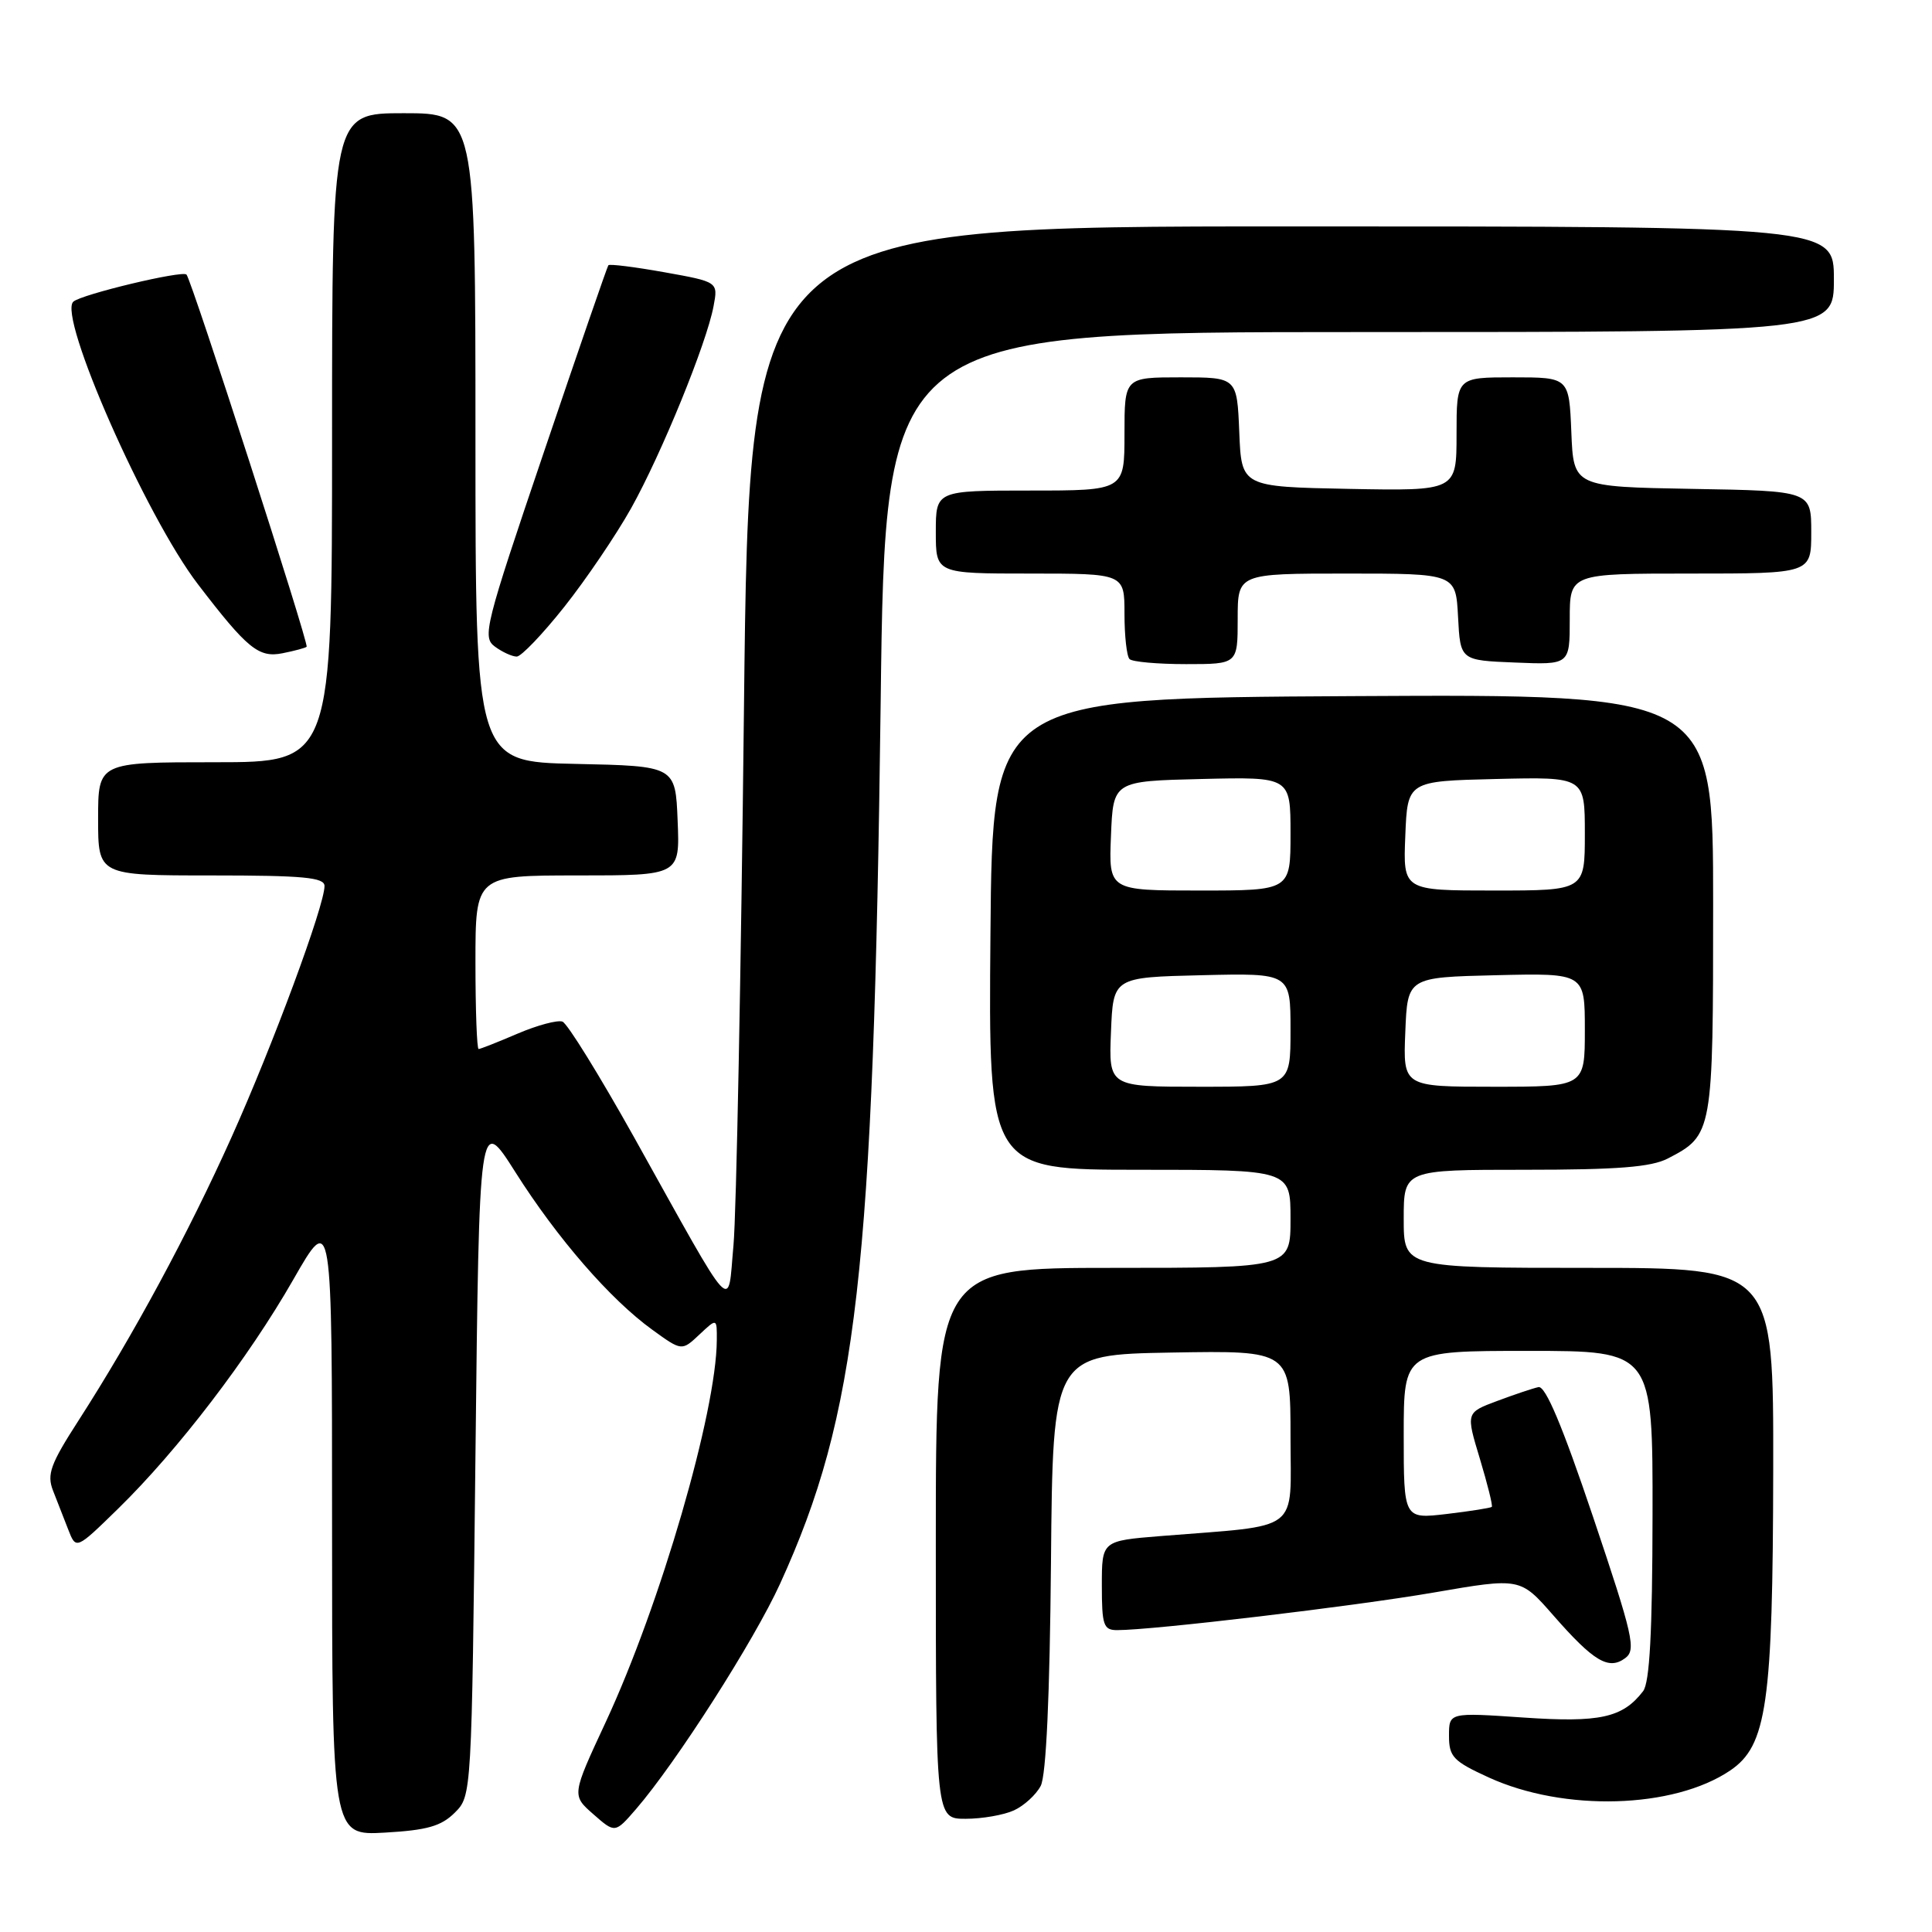 <?xml version="1.0" encoding="UTF-8" standalone="no"?>
<!DOCTYPE svg PUBLIC "-//W3C//DTD SVG 1.1//EN" "http://www.w3.org/Graphics/SVG/1.1/DTD/svg11.dtd" >
<svg xmlns="http://www.w3.org/2000/svg" xmlns:xlink="http://www.w3.org/1999/xlink" version="1.1" viewBox="0 0 256 256">
 <g >
 <path fill="currentColor"
d=" M 60.26 240.19 C 62.50 237.95 62.50 237.94 63.00 192.85 C 63.50 147.76 63.50 147.76 68.28 155.30 C 73.83 164.07 80.85 172.16 86.42 176.19 C 90.34 179.03 90.34 179.03 92.67 176.84 C 95.00 174.65 95.00 174.65 94.98 177.58 C 94.93 187.08 87.51 212.60 80.26 228.19 C 75.75 237.88 75.75 237.88 78.63 240.40 C 81.50 242.92 81.50 242.92 84.28 239.71 C 89.60 233.55 99.94 217.38 103.38 209.82 C 113.59 187.43 115.74 168.59 116.69 93.25 C 117.30 44.00 117.30 44.00 180.15 44.00 C 243.00 44.00 243.00 44.00 243.00 37.00 C 243.00 30.00 243.00 30.00 171.15 30.00 C 99.29 30.00 99.29 30.00 98.58 93.75 C 98.19 128.81 97.57 160.88 97.19 165.00 C 96.38 173.76 97.65 175.14 84.00 150.66 C 79.44 142.51 75.19 135.62 74.53 135.37 C 73.88 135.13 71.21 135.84 68.59 136.96 C 65.98 138.08 63.65 139.00 63.42 139.00 C 63.19 139.00 63.00 133.82 63.00 127.50 C 63.00 116.00 63.00 116.00 76.54 116.00 C 90.09 116.00 90.09 116.00 89.79 108.75 C 89.50 101.50 89.50 101.50 76.25 101.22 C 63.00 100.94 63.00 100.94 63.00 57.97 C 63.00 15.00 63.00 15.00 53.50 15.00 C 44.00 15.00 44.00 15.00 44.00 58.00 C 44.00 101.00 44.00 101.00 28.50 101.00 C 13.00 101.00 13.00 101.00 13.00 108.50 C 13.00 116.00 13.00 116.00 28.00 116.00 C 40.21 116.00 43.00 116.26 43.00 117.40 C 43.00 120.00 36.17 138.46 30.69 150.66 C 24.96 163.43 17.62 177.02 10.39 188.25 C 6.69 193.99 6.19 195.36 7.02 197.50 C 7.56 198.87 8.47 201.20 9.04 202.67 C 10.08 205.35 10.08 205.35 15.64 199.92 C 23.56 192.18 32.93 179.93 38.87 169.54 C 44.00 160.58 44.00 160.58 44.00 201.90 C 44.00 243.23 44.00 243.23 51.01 242.83 C 56.60 242.51 58.46 241.98 60.26 240.19 Z  M 134.34 239.89 C 135.68 239.28 137.28 237.82 137.90 236.64 C 138.62 235.25 139.10 224.83 139.26 207.00 C 139.50 179.50 139.50 179.50 155.25 179.22 C 171.00 178.95 171.00 178.95 171.00 190.38 C 171.00 203.28 172.65 202.02 153.75 203.54 C 146.00 204.17 146.00 204.17 146.00 210.09 C 146.00 215.36 146.22 216.00 148.03 216.00 C 152.79 216.00 179.41 212.84 189.97 211.02 C 201.44 209.04 201.44 209.04 205.81 214.03 C 211.17 220.16 213.16 221.34 215.35 219.71 C 216.82 218.62 216.41 216.81 211.09 201.00 C 207.02 188.92 204.78 183.59 203.85 183.80 C 203.11 183.96 200.64 184.79 198.37 185.64 C 194.24 187.18 194.24 187.18 196.09 193.29 C 197.10 196.65 197.82 199.52 197.67 199.67 C 197.52 199.81 194.83 200.24 191.70 200.61 C 186.00 201.28 186.00 201.28 186.00 190.14 C 186.00 179.00 186.00 179.00 202.50 179.00 C 219.00 179.00 219.00 179.00 218.97 200.75 C 218.95 216.27 218.59 222.95 217.72 224.09 C 215.01 227.62 211.98 228.28 201.82 227.58 C 192.00 226.91 192.00 226.91 192.00 230.01 C 192.00 232.78 192.56 233.37 197.26 235.52 C 207.25 240.09 221.76 239.67 229.26 234.60 C 234.12 231.31 234.91 225.81 234.96 194.75 C 235.00 168.00 235.00 168.00 210.50 168.00 C 186.00 168.00 186.00 168.00 186.00 161.50 C 186.00 155.00 186.00 155.00 202.05 155.00 C 214.33 155.00 218.78 154.65 220.99 153.51 C 226.96 150.42 227.00 150.17 227.00 119.77 C 227.00 91.98 227.00 91.98 179.25 92.24 C 131.50 92.50 131.50 92.50 131.24 123.75 C 130.97 155.00 130.97 155.00 150.99 155.00 C 171.00 155.00 171.00 155.00 171.00 161.50 C 171.00 168.00 171.00 168.00 147.50 168.00 C 124.00 168.00 124.00 168.00 124.00 204.50 C 124.00 241.00 124.00 241.00 127.95 241.00 C 130.13 241.00 133.00 240.50 134.34 239.89 Z  M 164.00 82.00 C 164.00 76.00 164.00 76.00 178.45 76.00 C 192.90 76.00 192.90 76.00 193.20 81.75 C 193.50 87.50 193.50 87.50 200.75 87.79 C 208.00 88.09 208.00 88.09 208.00 82.04 C 208.00 76.00 208.00 76.00 224.00 76.00 C 240.00 76.00 240.00 76.00 240.00 70.53 C 240.00 65.05 240.00 65.05 224.25 64.78 C 208.50 64.50 208.50 64.50 208.21 57.25 C 207.91 50.00 207.91 50.00 200.46 50.00 C 193.00 50.00 193.00 50.00 193.00 57.53 C 193.00 65.05 193.00 65.05 178.75 64.78 C 164.50 64.50 164.50 64.50 164.21 57.25 C 163.91 50.00 163.91 50.00 156.46 50.00 C 149.00 50.00 149.00 50.00 149.00 57.50 C 149.00 65.00 149.00 65.00 136.50 65.00 C 124.00 65.00 124.00 65.00 124.00 70.50 C 124.00 76.00 124.00 76.00 136.50 76.00 C 149.00 76.00 149.00 76.00 149.00 81.33 C 149.00 84.27 149.30 86.97 149.67 87.33 C 150.03 87.70 153.41 88.00 157.17 88.00 C 164.00 88.00 164.00 88.00 164.00 82.00 Z  M 40.63 85.70 C 40.97 85.37 25.37 37.04 24.71 36.38 C 24.14 35.81 10.81 39.00 9.72 39.97 C 7.62 41.83 19.34 68.44 26.23 77.42 C 32.77 85.96 34.28 87.19 37.43 86.56 C 39.04 86.24 40.48 85.85 40.63 85.70 Z  M 74.78 80.40 C 77.66 76.77 81.64 70.89 83.63 67.34 C 87.65 60.14 93.63 45.50 94.55 40.57 C 95.16 37.35 95.16 37.35 88.01 36.07 C 84.09 35.37 80.75 34.95 80.61 35.15 C 80.46 35.34 76.61 46.49 72.06 59.93 C 64.25 82.96 63.88 84.44 65.58 85.68 C 66.57 86.41 67.87 87.00 68.47 87.00 C 69.06 87.00 71.90 84.03 74.78 80.40 Z  M 147.21 136.75 C 147.50 129.50 147.50 129.50 159.25 129.22 C 171.00 128.94 171.00 128.94 171.00 136.47 C 171.00 144.00 171.00 144.00 158.96 144.00 C 146.91 144.00 146.91 144.00 147.21 136.75 Z  M 186.21 136.75 C 186.50 129.50 186.50 129.50 198.25 129.22 C 210.00 128.94 210.00 128.94 210.00 136.47 C 210.00 144.00 210.00 144.00 197.96 144.00 C 185.91 144.00 185.91 144.00 186.21 136.75 Z  M 147.21 110.75 C 147.50 103.50 147.50 103.50 159.25 103.22 C 171.00 102.94 171.00 102.94 171.00 110.47 C 171.00 118.00 171.00 118.00 158.96 118.00 C 146.91 118.00 146.91 118.00 147.21 110.75 Z  M 186.21 110.75 C 186.50 103.50 186.50 103.50 198.25 103.22 C 210.00 102.94 210.00 102.94 210.00 110.47 C 210.00 118.00 210.00 118.00 197.96 118.00 C 185.91 118.00 185.91 118.00 186.21 110.75 Z "/>
</g>
</svg>